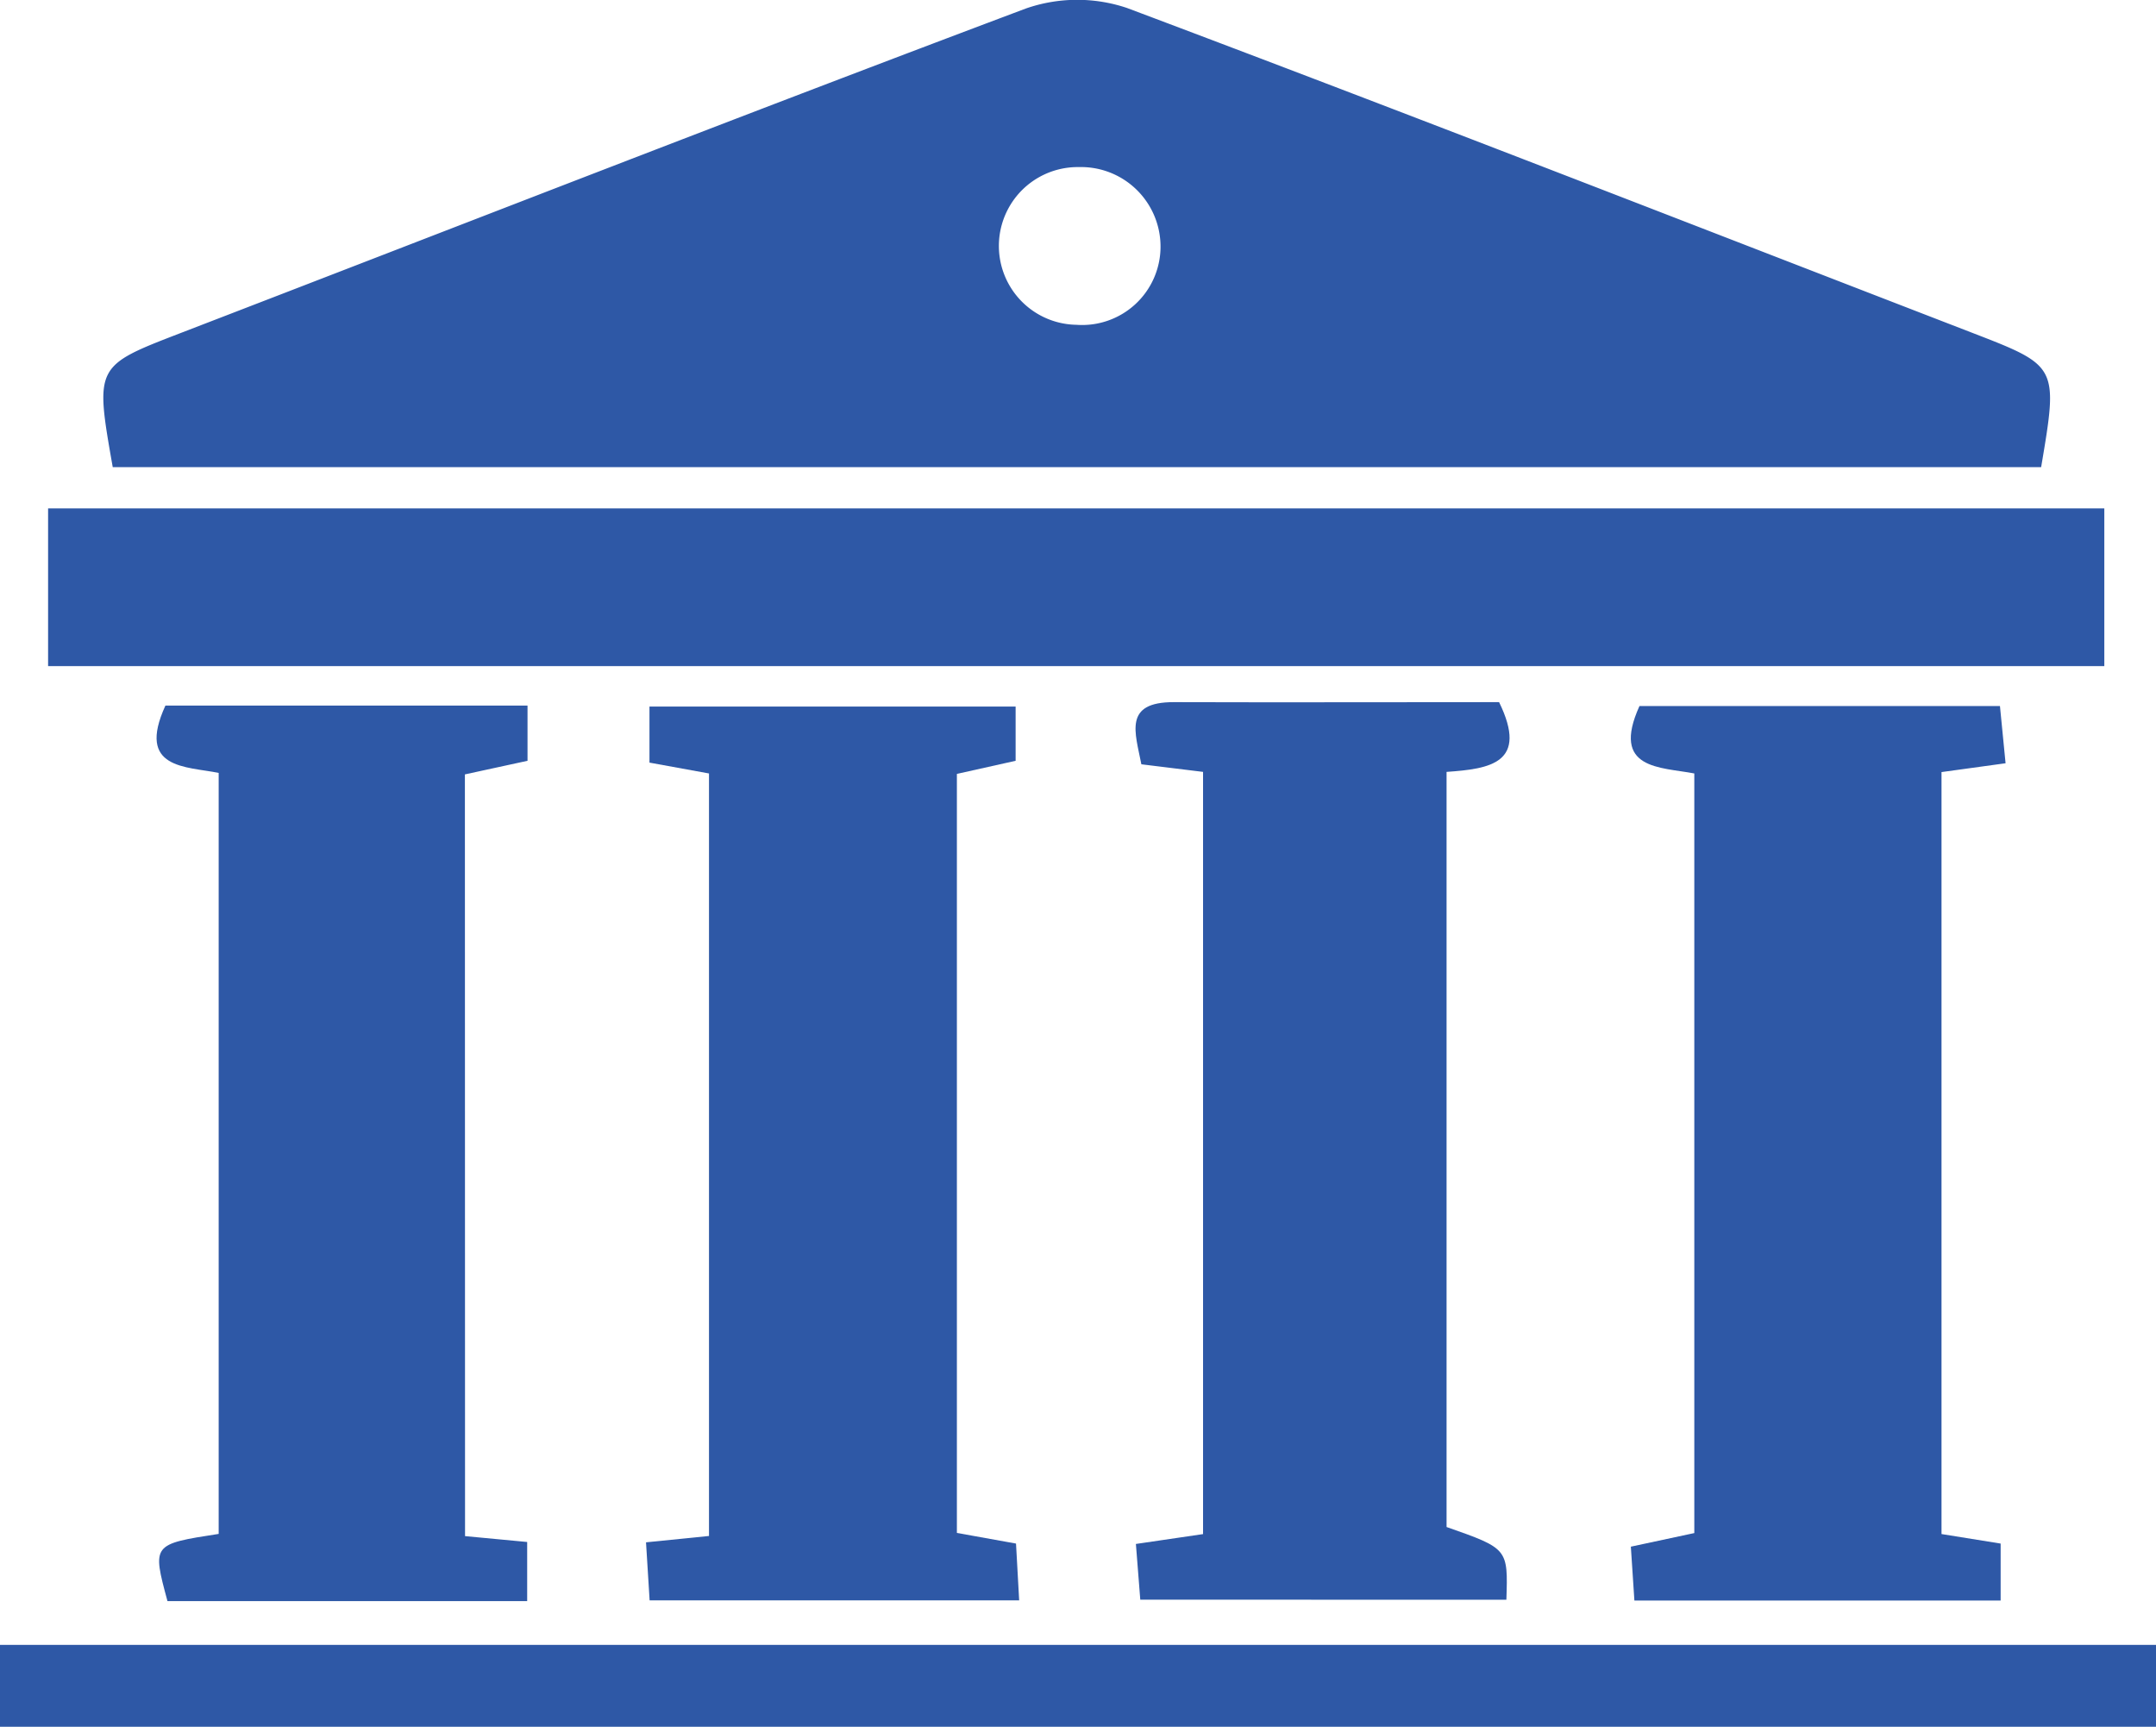 <svg xmlns="http://www.w3.org/2000/svg" width="43.756" height="35.035" viewBox="0 0 43.756 35.035">
  <g id="Group_891" data-name="Group 891" transform="translate(-214.495 -354.822)">
    <path id="Path_2495" data-name="Path 2495" d="M222.751,364.3c-.362-2.055-.36-2.051,1.378-2.721,5.714-2.2,11.42-4.43,17.153-6.584a3.169,3.169,0,0,1,2.054-.011c5.733,2.155,11.438,4.384,17.152,6.59,1.747.675,1.747.673,1.4,2.726Zm21.265-4.459a1.614,1.614,0,0,0-1.655-1.629,1.6,1.6,0,1,0-.051,3.2A1.591,1.591,0,0,0,244.016,359.845Z" transform="translate(-5.968 0)" fill="#2e58a6"/>
    <path id="Path_2496" data-name="Path 2496" d="M259.979,397.688H218.248v-3.2h41.731Z" transform="translate(-2.777 -29.351)" fill="#2e58a6"/>
    <path id="Path_2497" data-name="Path 2497" d="M232.982,426.735l1.261.119v1.2h-7.3c-.312-1.155-.312-1.155,1.039-1.364v-15.44c-.659-.135-1.675-.07-1.081-1.366h7.349v1.12l-1.271.276Z" transform="translate(-9.049 -40.746)" fill="#2e58a6"/>
    <path id="Path_2498" data-name="Path 2498" d="M264.907,426.9l1.278-.129V411.3l-1.208-.22v-1.137h7.431v1.1l-1.192.266v15.4l1.2.216.064,1.153h-7.5Z" transform="translate(-37.301 -40.785)" fill="#2e58a6"/>
    <path id="Path_2499" data-name="Path 2499" d="M349.36,411.061l-1.3.179V426.7l1.2.193v1.156h-7.433l-.072-1.093,1.288-.276V411.268c-.684-.132-1.7-.072-1.113-1.368h7.316Z" transform="translate(-94.162 -40.753)" fill="#2e58a6"/>
    <path id="Path_2500" data-name="Path 2500" d="M304.474,411.014l-1.252-.154c-.126-.648-.368-1.264.66-1.261,2.2.007,4.4,0,6.6,0,.605,1.238-.185,1.354-1.066,1.415v15.321c1.248.438,1.248.438,1.214,1.475H303.2l-.089-1.131,1.363-.2Z" transform="translate(-65.563 -40.531)" fill="#2e58a6"/>
    <path id="Path_2501" data-name="Path 2501" d="M214.495,484.8v-1.665h43.756V484.8Z" transform="translate(0 -94.94)" fill="#2e58a6"/>
  </g>
</svg>
